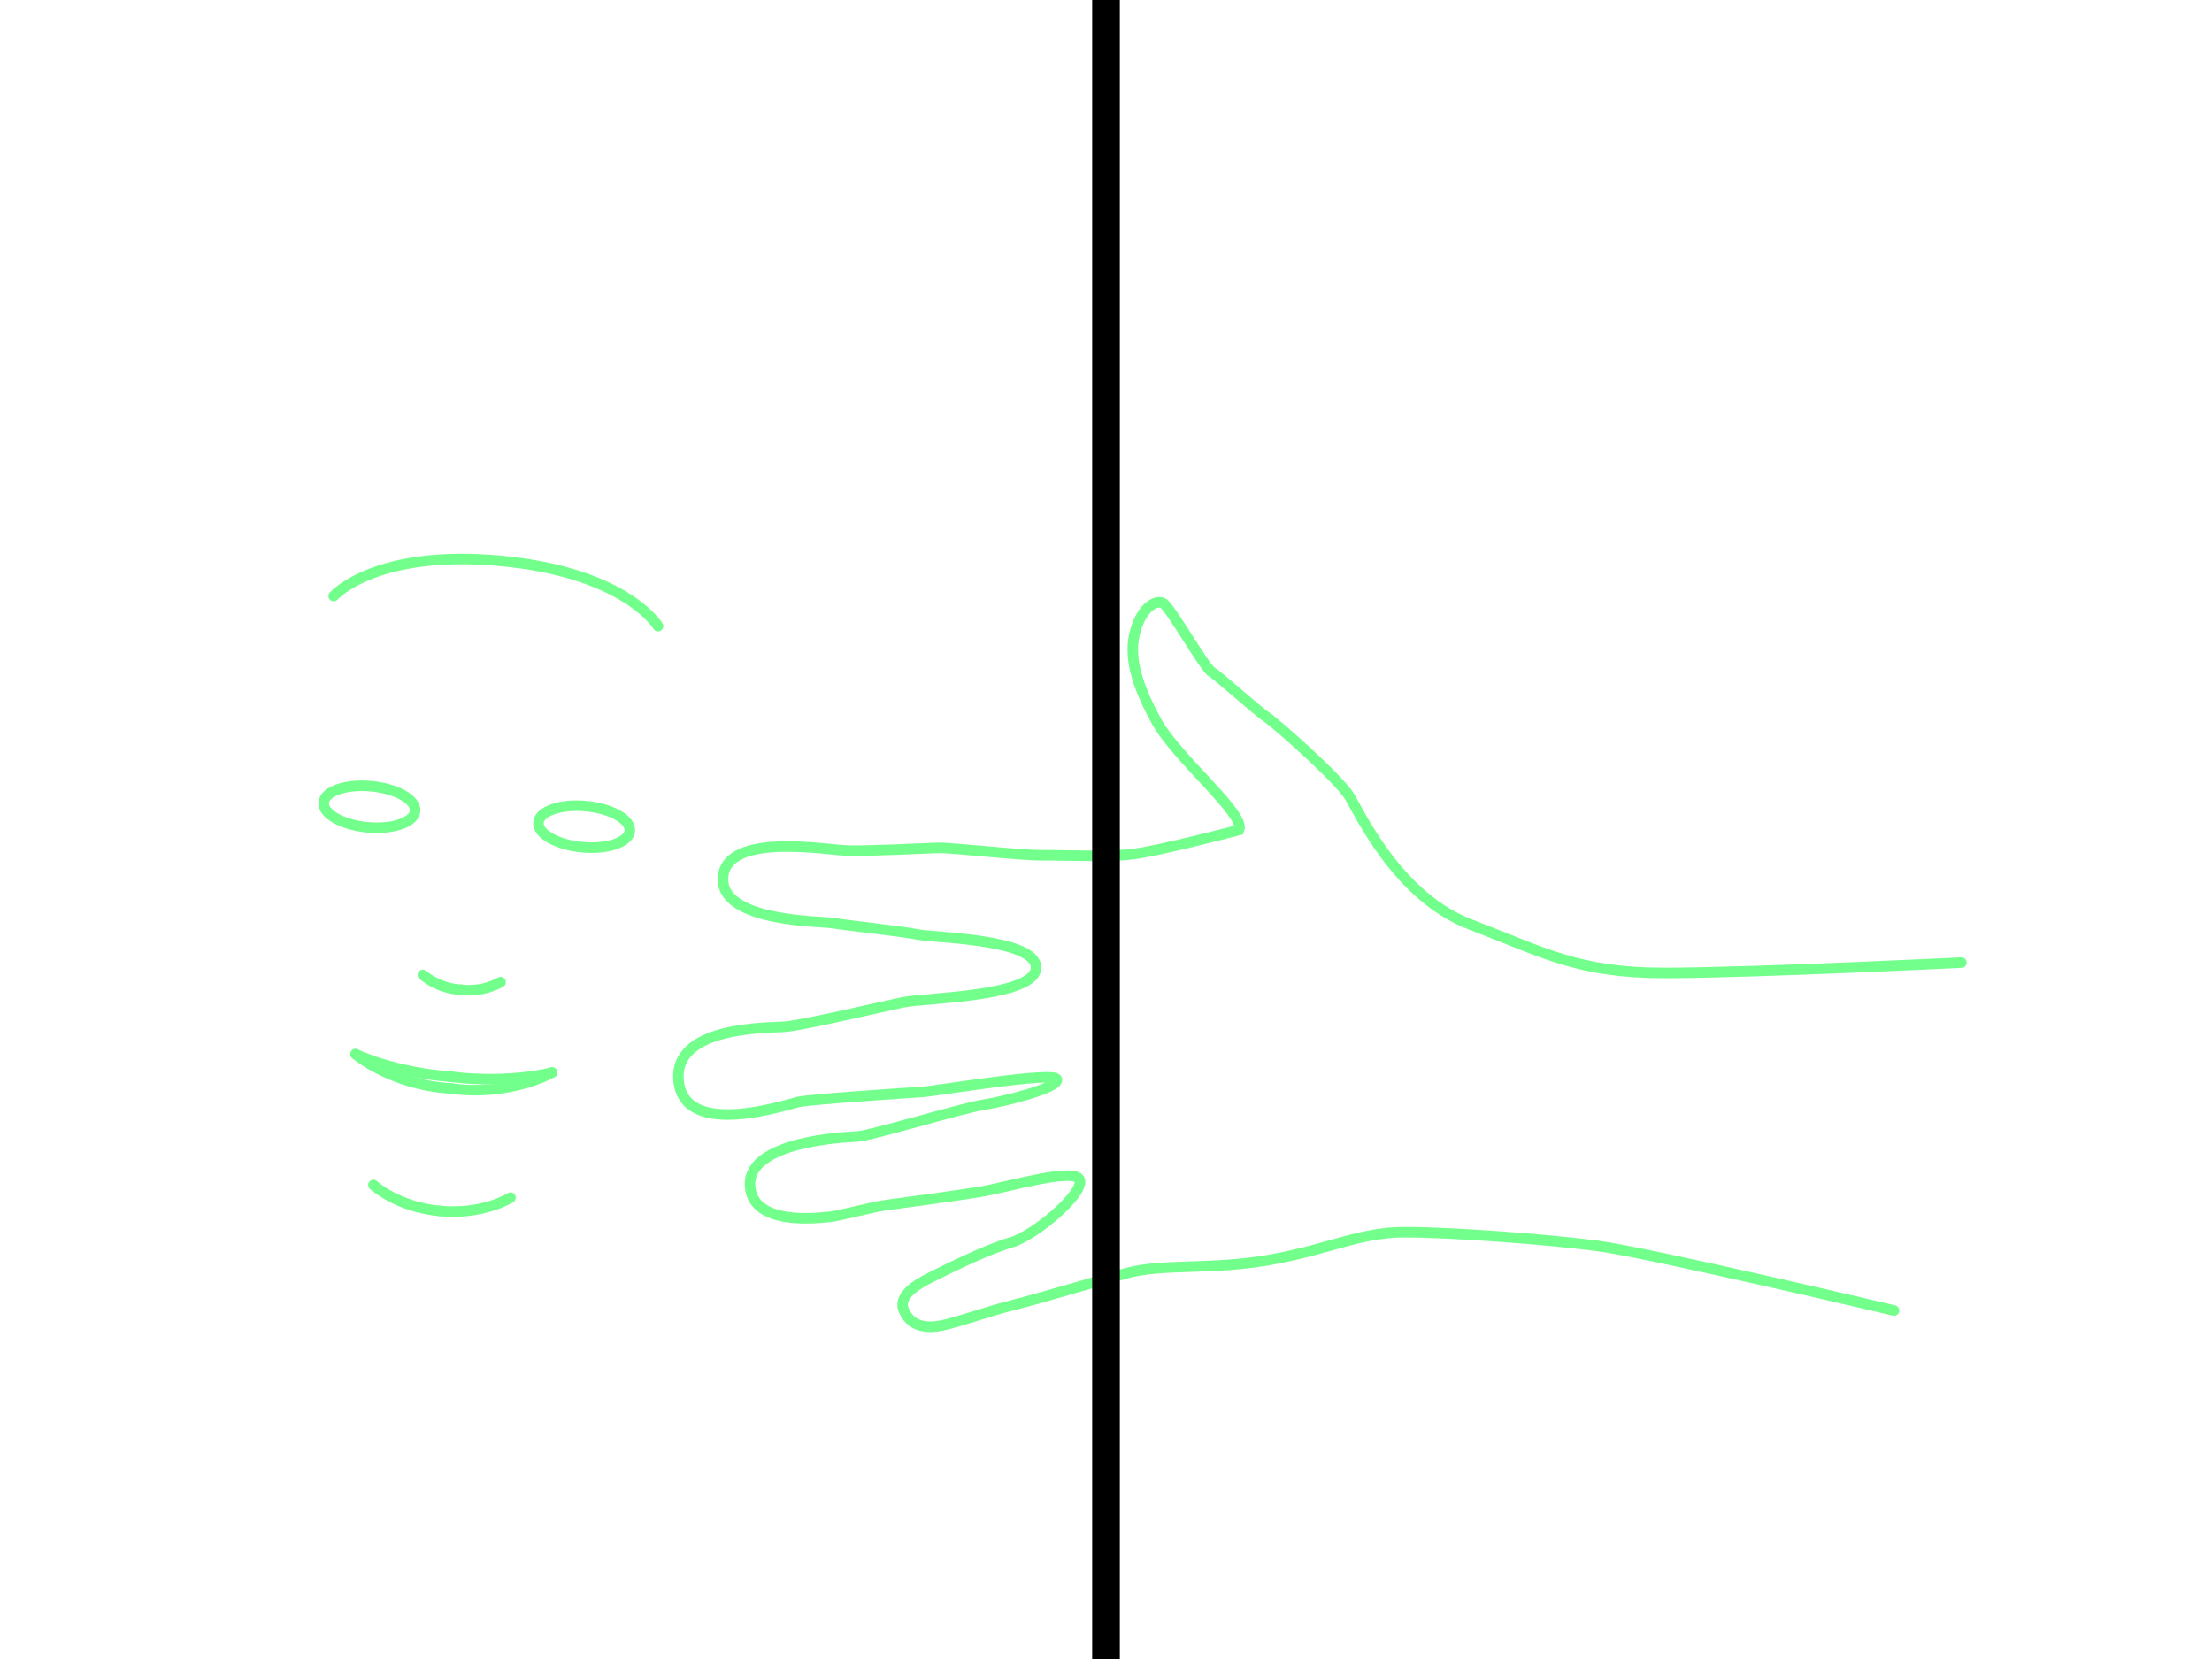 <svg xmlns="http://www.w3.org/2000/svg" viewBox="0 0 640 480"><defs><style>.cls-1,.cls-2,.cls-3{fill:none;}.cls-1{stroke:#73ff8c;stroke-linecap:round;stroke-width:3.05px;}.cls-1,.cls-2{stroke-miterlimit:10;}.cls-2{stroke:#000;stroke-width:8px;}</style></defs><g id="r"><path class="cls-1" d="M567.5,278.5s-61,3-86,3-35-6-56-14-32-32-35-37-21-21-24-23-14-12-16-13.16-12-18.84-14-19.84-6,1-8,8,0,15,6,26,26,27,24,31.63c0,0-23.22,6.11-30.77,7s-19.92.27-26.36.32-26.25-2.28-30.09-2.13-19.8.89-25.62.81-35.31-5.56-36.45,7.57,28.44,12.79,31.78,13.38,19.82,2.33,24.53,3.29,34.42,1.23,34.24,9.65S267.4,288.7,261.22,290s-28.91,6.65-34,7.05-32.93-.25-30.83,16.08,31,6.45,34.7,5.68,31.05-2.58,35.5-2.86,38.7-6.11,39.21-3.63-15.42,6.44-21.35,7.34-32.62,9-36.45,9.17-31.29,1.43-31,13.89,20.67,9.52,23.05,9.35,12.42-2.9,16.37-3.4,21.49-2.89,27.4-3.88c7.62-1.28,27.62-7.28,28.62-3.28s-13,16-20,18-19,8-23,10-9.83,5.34-7.91,9.67,5.91,5.33,10.91,4.33,13-4,21-6,22.11-6.3,32.55-9.15,24.45-.85,41.45-3.85,26-8,39-8,41,2,56,4S548,379.17,548,379.17"/><path class="cls-1" d="M96.54,172.45s11.93-13.56,48.28-10.18"/><path class="cls-1" d="M108.05,342.84s6.74,6.37,19.29,7.54"/><path class="cls-1" d="M122.36,282.08a19.3,19.3,0,0,0,10.93,4.28"/><ellipse class="cls-1" cx="106.88" cy="233.4" rx="5.97" ry="13.28" transform="translate(-135.41 318.24) rotate(-84.69)"/><path class="cls-1" d="M190.39,181.16s-9.22-15.52-45.57-18.89"/><path class="cls-1" d="M147.7,346.52s-7.8,5-20.36,3.86"/><path class="cls-1" d="M144.83,284.17a19.34,19.34,0,0,1-11.54,2.19"/><ellipse class="cls-1" cx="169.01" cy="239.17" rx="5.97" ry="13.28" transform="translate(-84.78 385.33) rotate(-84.69)"/><path class="cls-1" d="M102.89,305s10.5,9,27.74,9.93"/><path class="cls-1" d="M159.73,310.31s-12,6.93-29.1,4.65"/><path class="cls-1" d="M102.89,305s10.84,5.35,28.06,6.58"/><path class="cls-1" d="M159.73,310.31s-11.64,3.27-28.78,1.3"/></g><g id="Layer_1" data-name="Layer 1"><line class="cls-2" x1="320" x2="320" y2="480"/><rect class="cls-3" width="8" height="8"/><rect class="cls-3" y="472" width="8" height="8"/><rect class="cls-3" x="632" y="472" width="8" height="8"/><rect class="cls-3" x="632" width="8" height="8"/></g></svg>